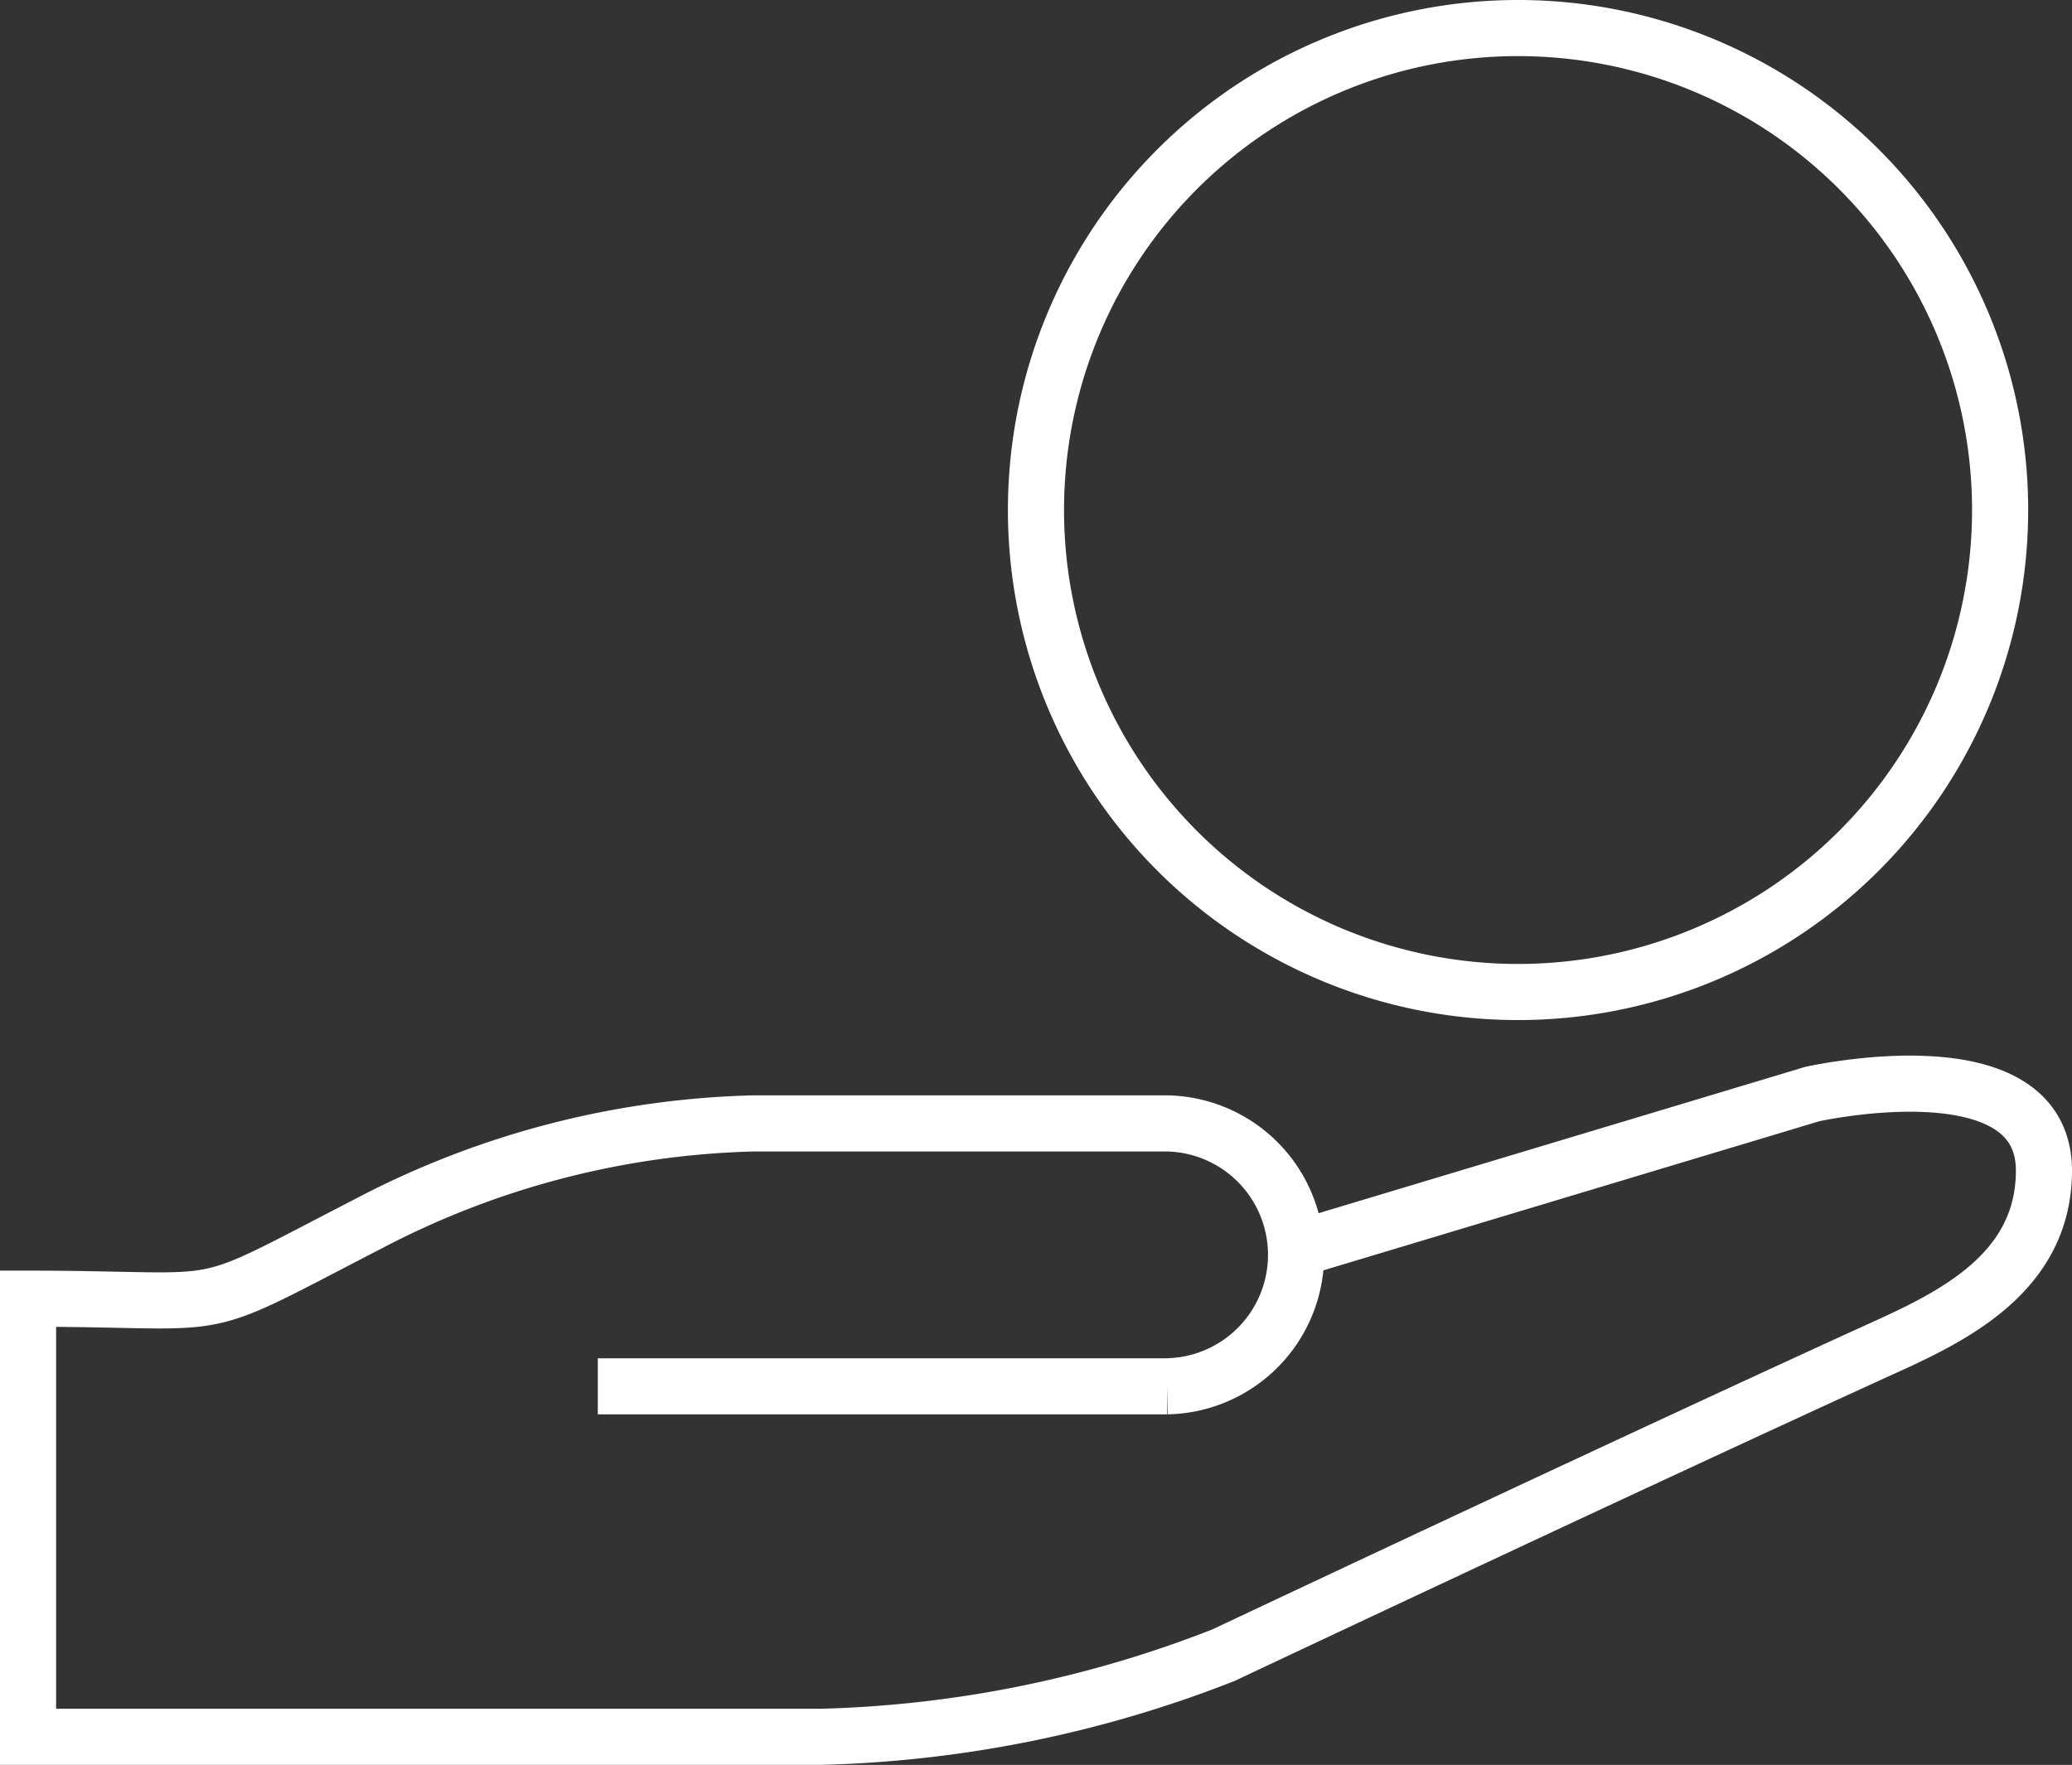 <svg xmlns="http://www.w3.org/2000/svg" width="36.921" height="31.455" viewBox="0 0 36.921 31.455">
  <rect x="0" y="0" width="36.921" height="31.455" fill="#333333" stroke="none"/>
  <path id="Trazado_4" data-name="Trazado 4" d="M20.8,25.208H10.652m12.483-2.455h0L32.289,20s4.132-.929,4.132,1.363c0,1.943-1.852,2.7-3.127,3.281C28.726,26.732,21.8,30,21.8,30a21.055,21.055,0,0,1-7.162,1.454H.5V23.646c3.822,0,2.782.356,6.114-1.362a15.568,15.568,0,0,1,6.814-1.762H20.8a2.343,2.343,0,0,1,0,4.685M27.05,18.18a8.59,8.59,0,1,0-8.59-8.59A8.59,8.59,0,0,0,27.05,18.18Z" transform="translate(0 -0.5)" fill="none" stroke="#fff" stroke-width="1" fill-rule="evenodd"/>
</svg>

